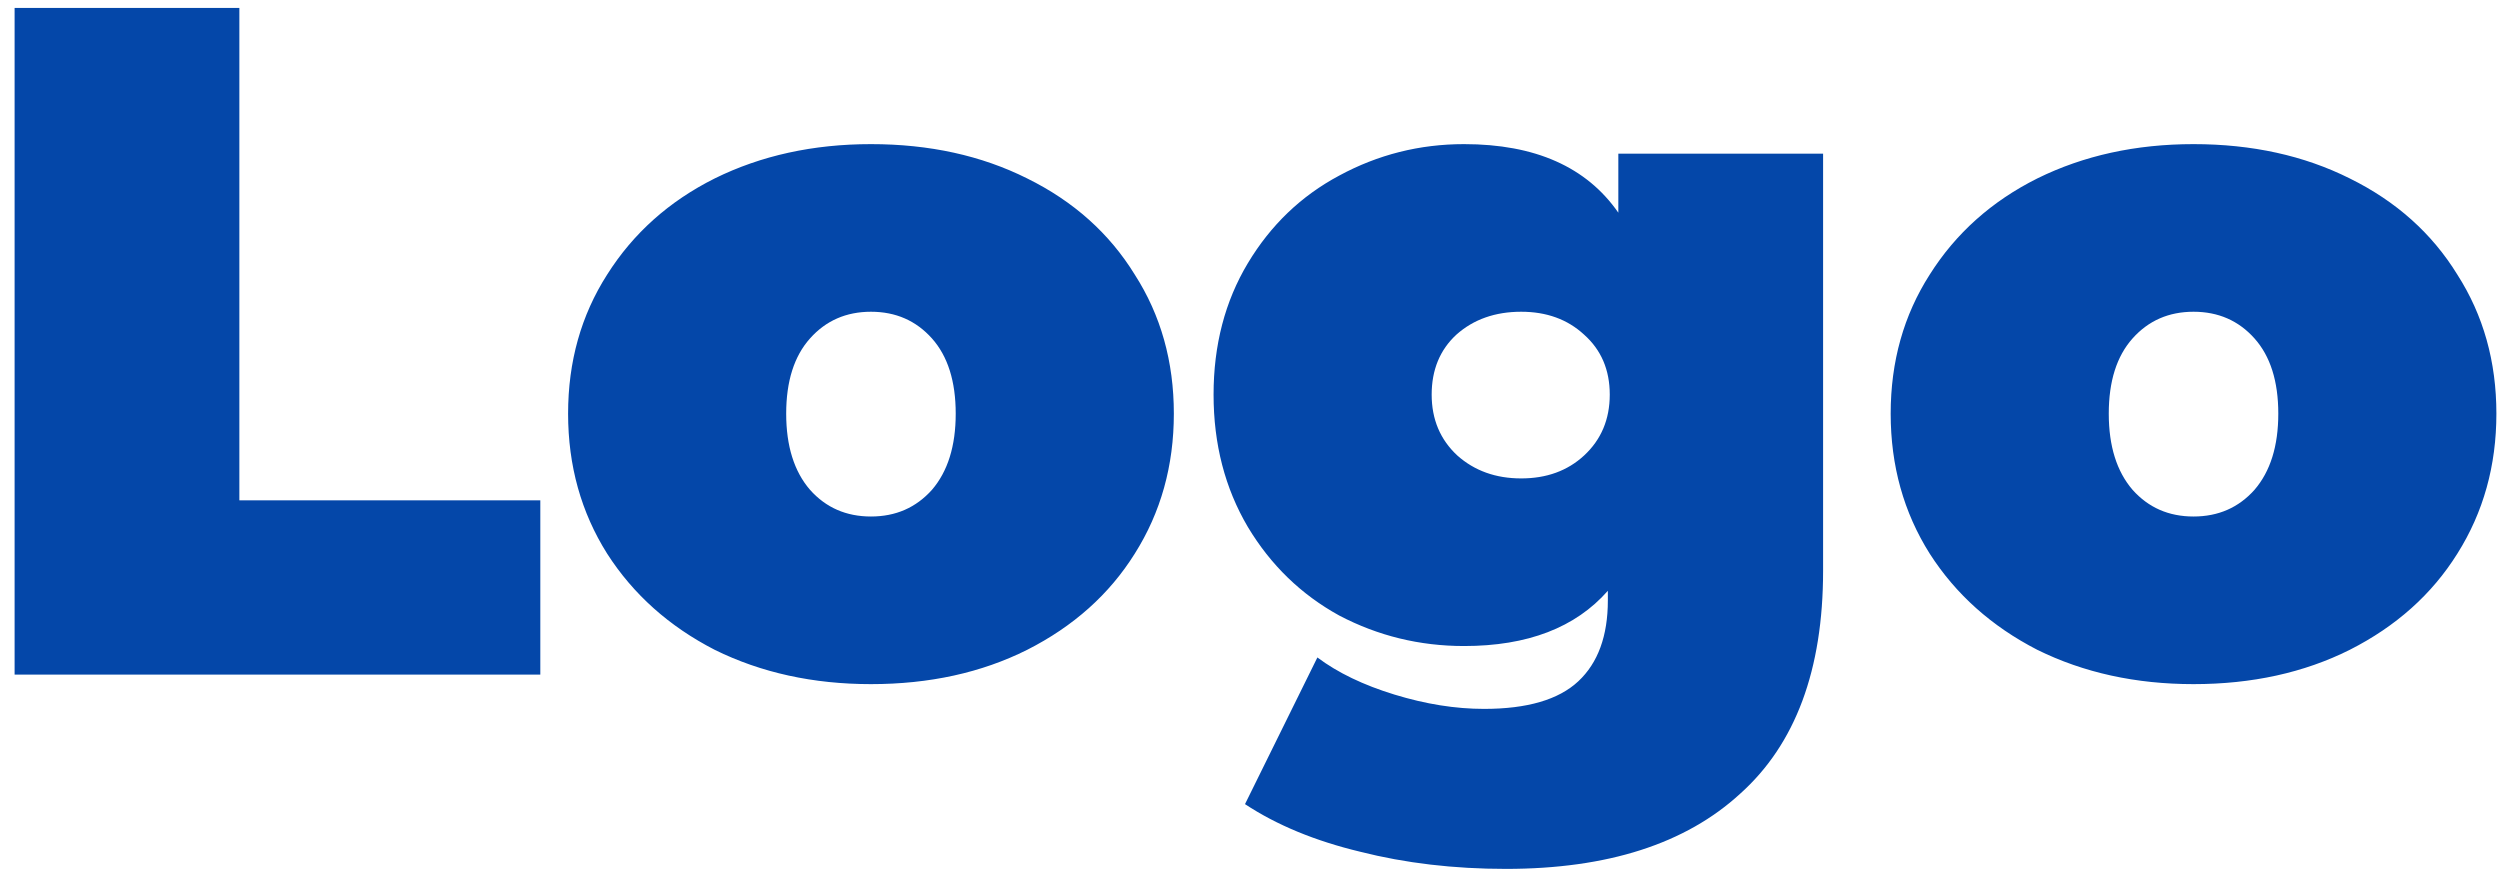<svg width="63" height="22" viewBox="0 0 63 22" fill="none" xmlns="http://www.w3.org/2000/svg">
<path d="M0.368 0.2H6.032V12.608H13.616V17H0.368V0.2ZM21.948 17.24C20.492 17.24 19.18 16.952 18.012 16.376C16.86 15.784 15.957 14.976 15.3 13.952C14.645 12.912 14.316 11.736 14.316 10.424C14.316 9.112 14.645 7.944 15.3 6.92C15.957 5.88 16.86 5.072 18.012 4.496C19.18 3.92 20.492 3.632 21.948 3.632C23.421 3.632 24.733 3.92 25.884 4.496C27.052 5.072 27.956 5.88 28.596 6.92C29.253 7.944 29.581 9.112 29.581 10.424C29.581 11.736 29.253 12.912 28.596 13.952C27.956 14.976 27.052 15.784 25.884 16.376C24.733 16.952 23.421 17.24 21.948 17.24ZM21.948 13.016C22.573 13.016 23.084 12.792 23.485 12.344C23.884 11.88 24.084 11.24 24.084 10.424C24.084 9.608 23.884 8.976 23.485 8.528C23.084 8.08 22.573 7.856 21.948 7.856C21.325 7.856 20.812 8.08 20.413 8.528C20.012 8.976 19.812 9.608 19.812 10.424C19.812 11.24 20.012 11.88 20.413 12.344C20.812 12.792 21.325 13.016 21.948 13.016ZM45.942 3.872V14.384C45.942 16.88 45.246 18.752 43.854 20C42.478 21.264 40.51 21.896 37.95 21.896C36.638 21.896 35.414 21.752 34.278 21.464C33.142 21.192 32.174 20.792 31.374 20.264L33.198 16.568C33.71 16.952 34.358 17.264 35.142 17.504C35.926 17.744 36.678 17.864 37.398 17.864C38.486 17.864 39.278 17.632 39.774 17.168C40.27 16.704 40.518 16.024 40.518 15.128V14.888C39.702 15.816 38.494 16.28 36.894 16.28C35.774 16.28 34.726 16.024 33.75 15.512C32.79 14.984 32.022 14.24 31.446 13.28C30.87 12.304 30.582 11.192 30.582 9.944C30.582 8.696 30.87 7.592 31.446 6.632C32.022 5.672 32.79 4.936 33.75 4.424C34.726 3.896 35.774 3.632 36.894 3.632C38.686 3.632 39.982 4.208 40.782 5.36V3.872H45.942ZM38.334 12.056C38.974 12.056 39.502 11.864 39.918 11.48C40.35 11.08 40.566 10.568 40.566 9.944C40.566 9.32 40.35 8.816 39.918 8.432C39.502 8.048 38.974 7.856 38.334 7.856C37.678 7.856 37.134 8.048 36.702 8.432C36.286 8.816 36.078 9.32 36.078 9.944C36.078 10.568 36.294 11.08 36.726 11.48C37.158 11.864 37.694 12.056 38.334 12.056ZM55.277 17.24C53.821 17.24 52.509 16.952 51.341 16.376C50.189 15.784 49.285 14.976 48.629 13.952C47.973 12.912 47.645 11.736 47.645 10.424C47.645 9.112 47.973 7.944 48.629 6.92C49.285 5.88 50.189 5.072 51.341 4.496C52.509 3.92 53.821 3.632 55.277 3.632C56.749 3.632 58.061 3.92 59.213 4.496C60.381 5.072 61.285 5.88 61.925 6.92C62.581 7.944 62.909 9.112 62.909 10.424C62.909 11.736 62.581 12.912 61.925 13.952C61.285 14.976 60.381 15.784 59.213 16.376C58.061 16.952 56.749 17.24 55.277 17.24ZM55.277 13.016C55.901 13.016 56.413 12.792 56.813 12.344C57.213 11.88 57.413 11.24 57.413 10.424C57.413 9.608 57.213 8.976 56.813 8.528C56.413 8.08 55.901 7.856 55.277 7.856C54.653 7.856 54.141 8.08 53.741 8.528C53.341 8.976 53.141 9.608 53.141 10.424C53.141 11.24 53.341 11.88 53.741 12.344C54.141 12.792 54.653 13.016 55.277 13.016Z" fill="#0447A9"/>
</svg>
